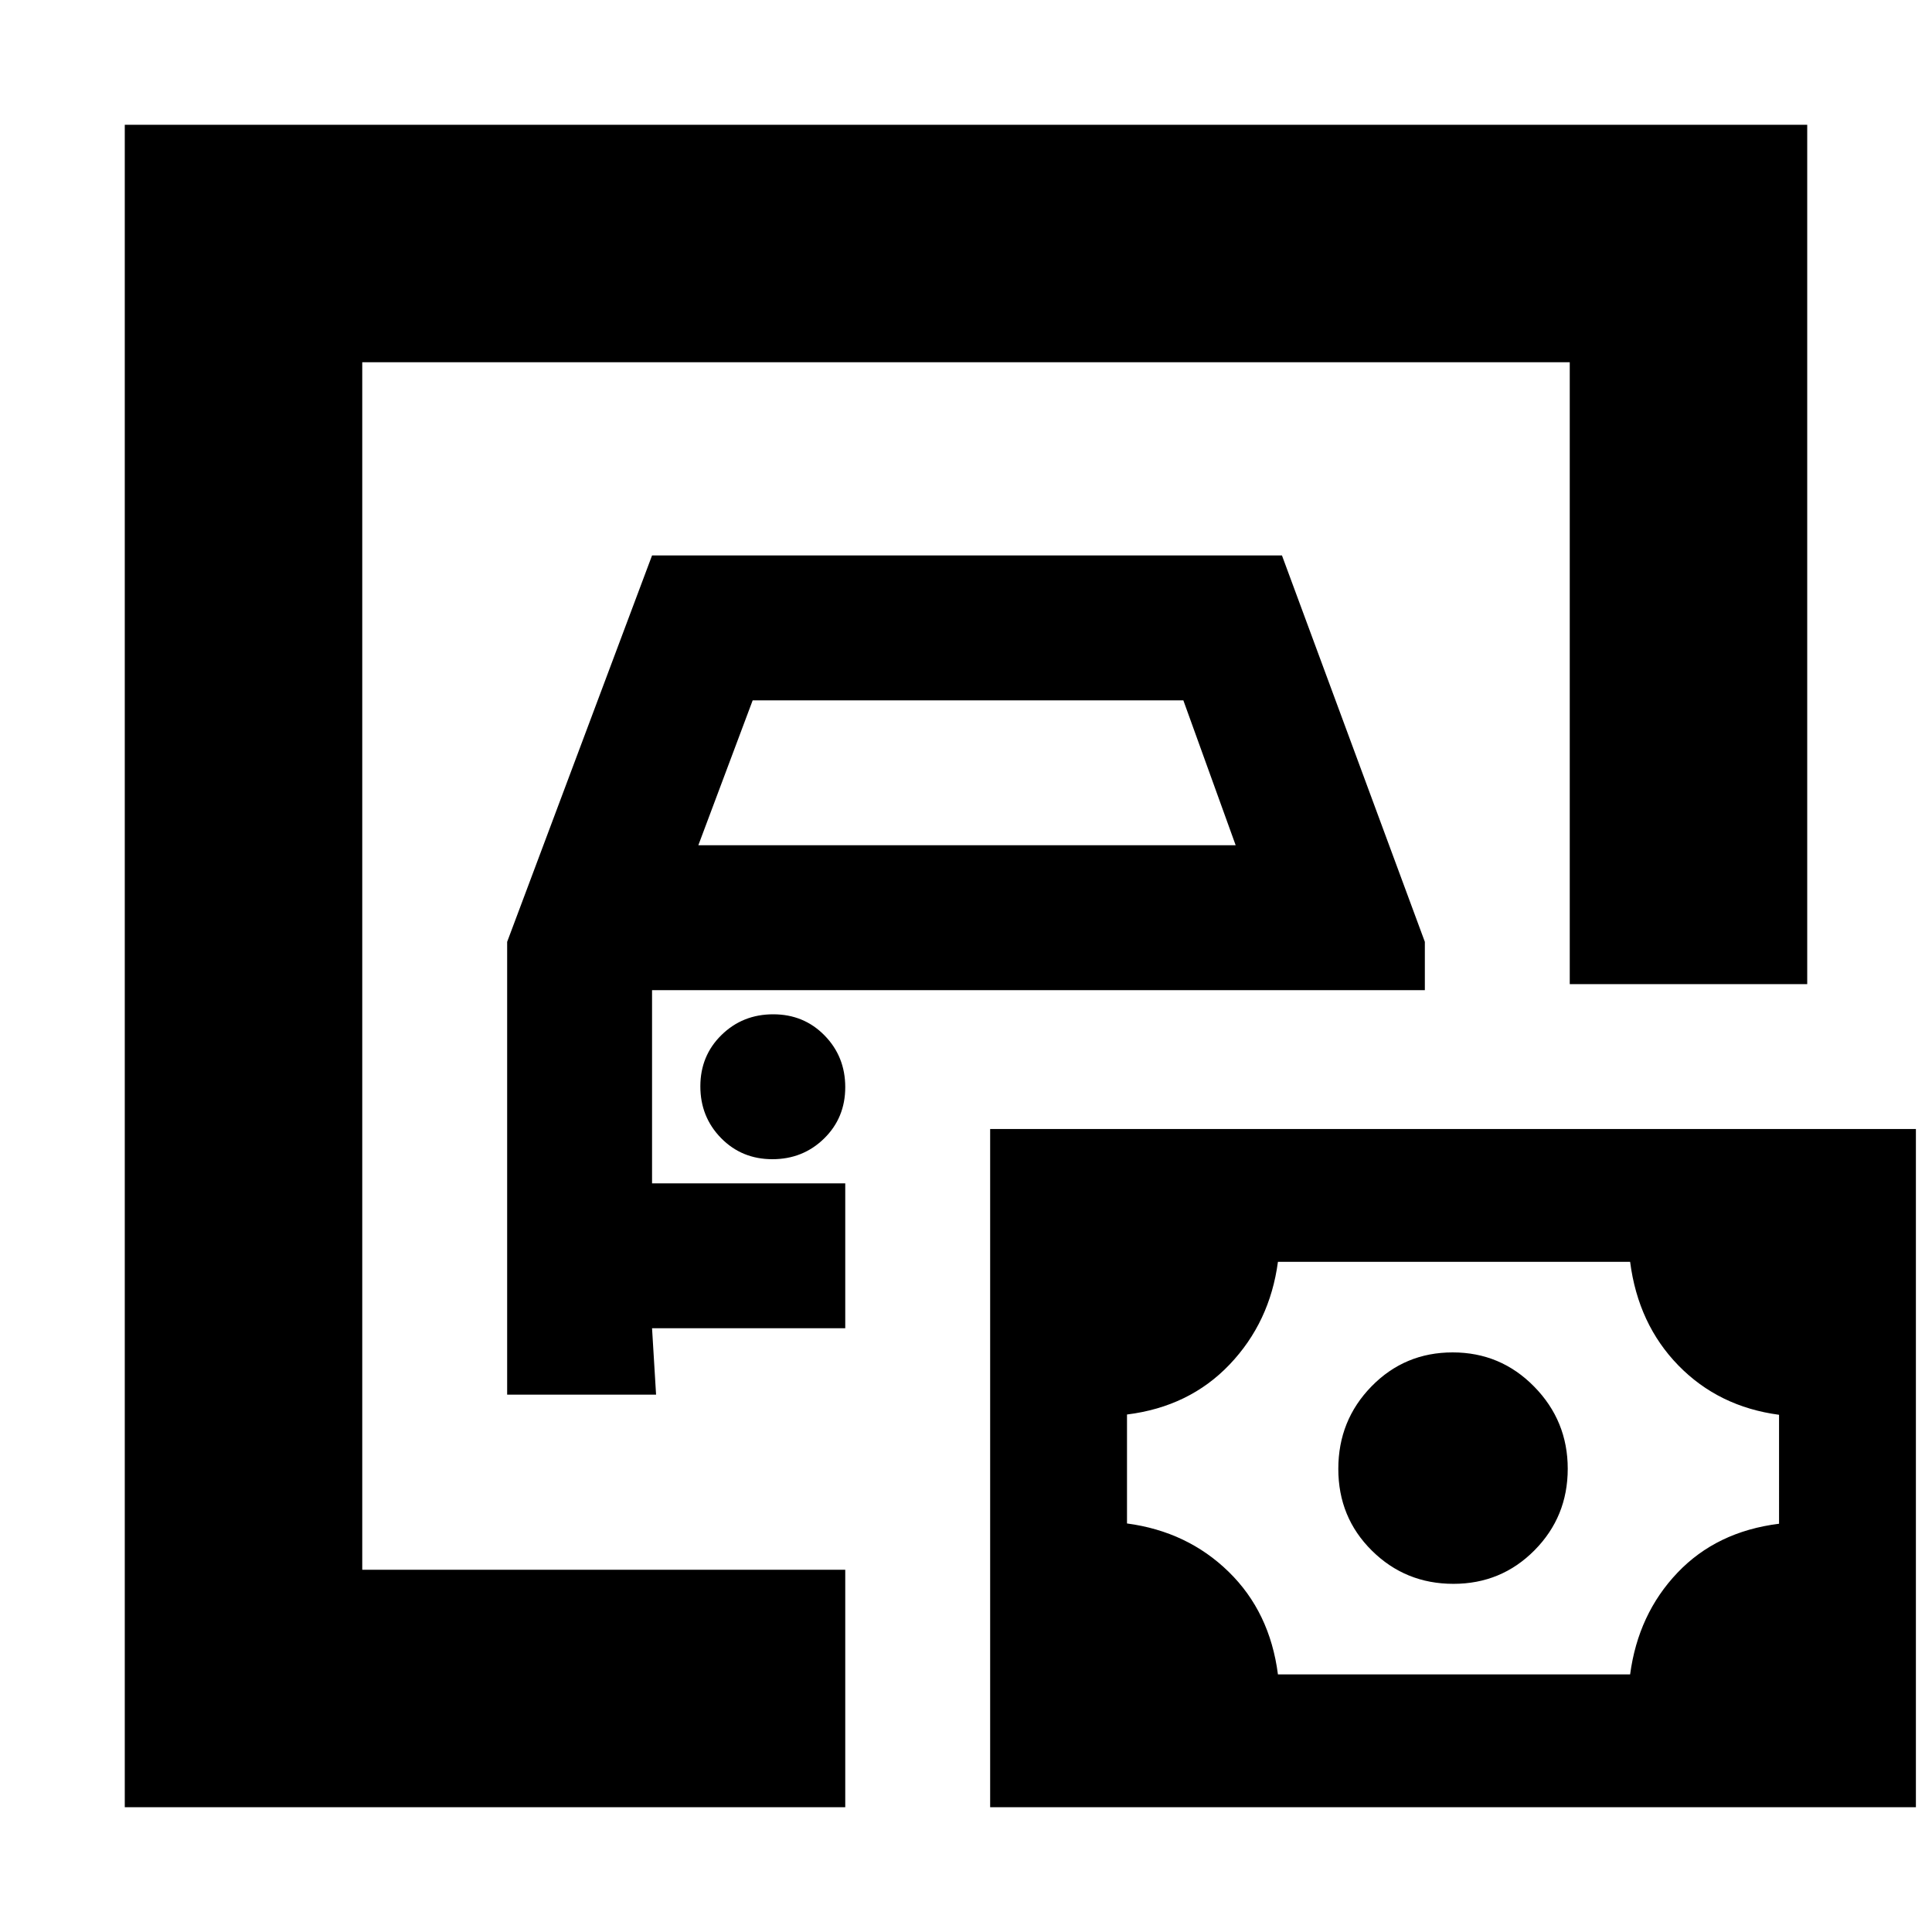 <svg xmlns="http://www.w3.org/2000/svg" height="20" viewBox="0 -960 960 960" width="20"><path d="M180-180v-600 600ZM62-62v-836h836v427H780v-309H180v600h240v118H62Zm190-205h74l-2-33h96v-72h-96v-96h384v-24l-71-192H324l-72 192v225Zm95-273 27-72h214l26 72H347Zm36.79 156q15.21 0 25.71-10.29t10.5-25.5q0-15.21-10.29-25.71t-25.5-10.5q-15.21 0-25.71 10.29t-10.5 25.5q0 15.21 10.29 25.71t25.5 10.5ZM635-128h175q4-30 23.5-50.5t50.5-24.36V-257q-30-4-50-24.5T810-333H635q-4 30-24 51t-51 24.86V-203q30 4 50.5 24t24.5 51Zm87.18-45q23.82 0 40.32-16.68 16.5-16.67 16.5-40.5Q779-254 762.32-271q-16.67-17-40.5-17-23.82 0-40.32 16.88t-16.5 41q0 24.12 16.68 40.62 16.67 16.5 40.5 16.5ZM492-62v-337h460v337H492Z"/></svg>